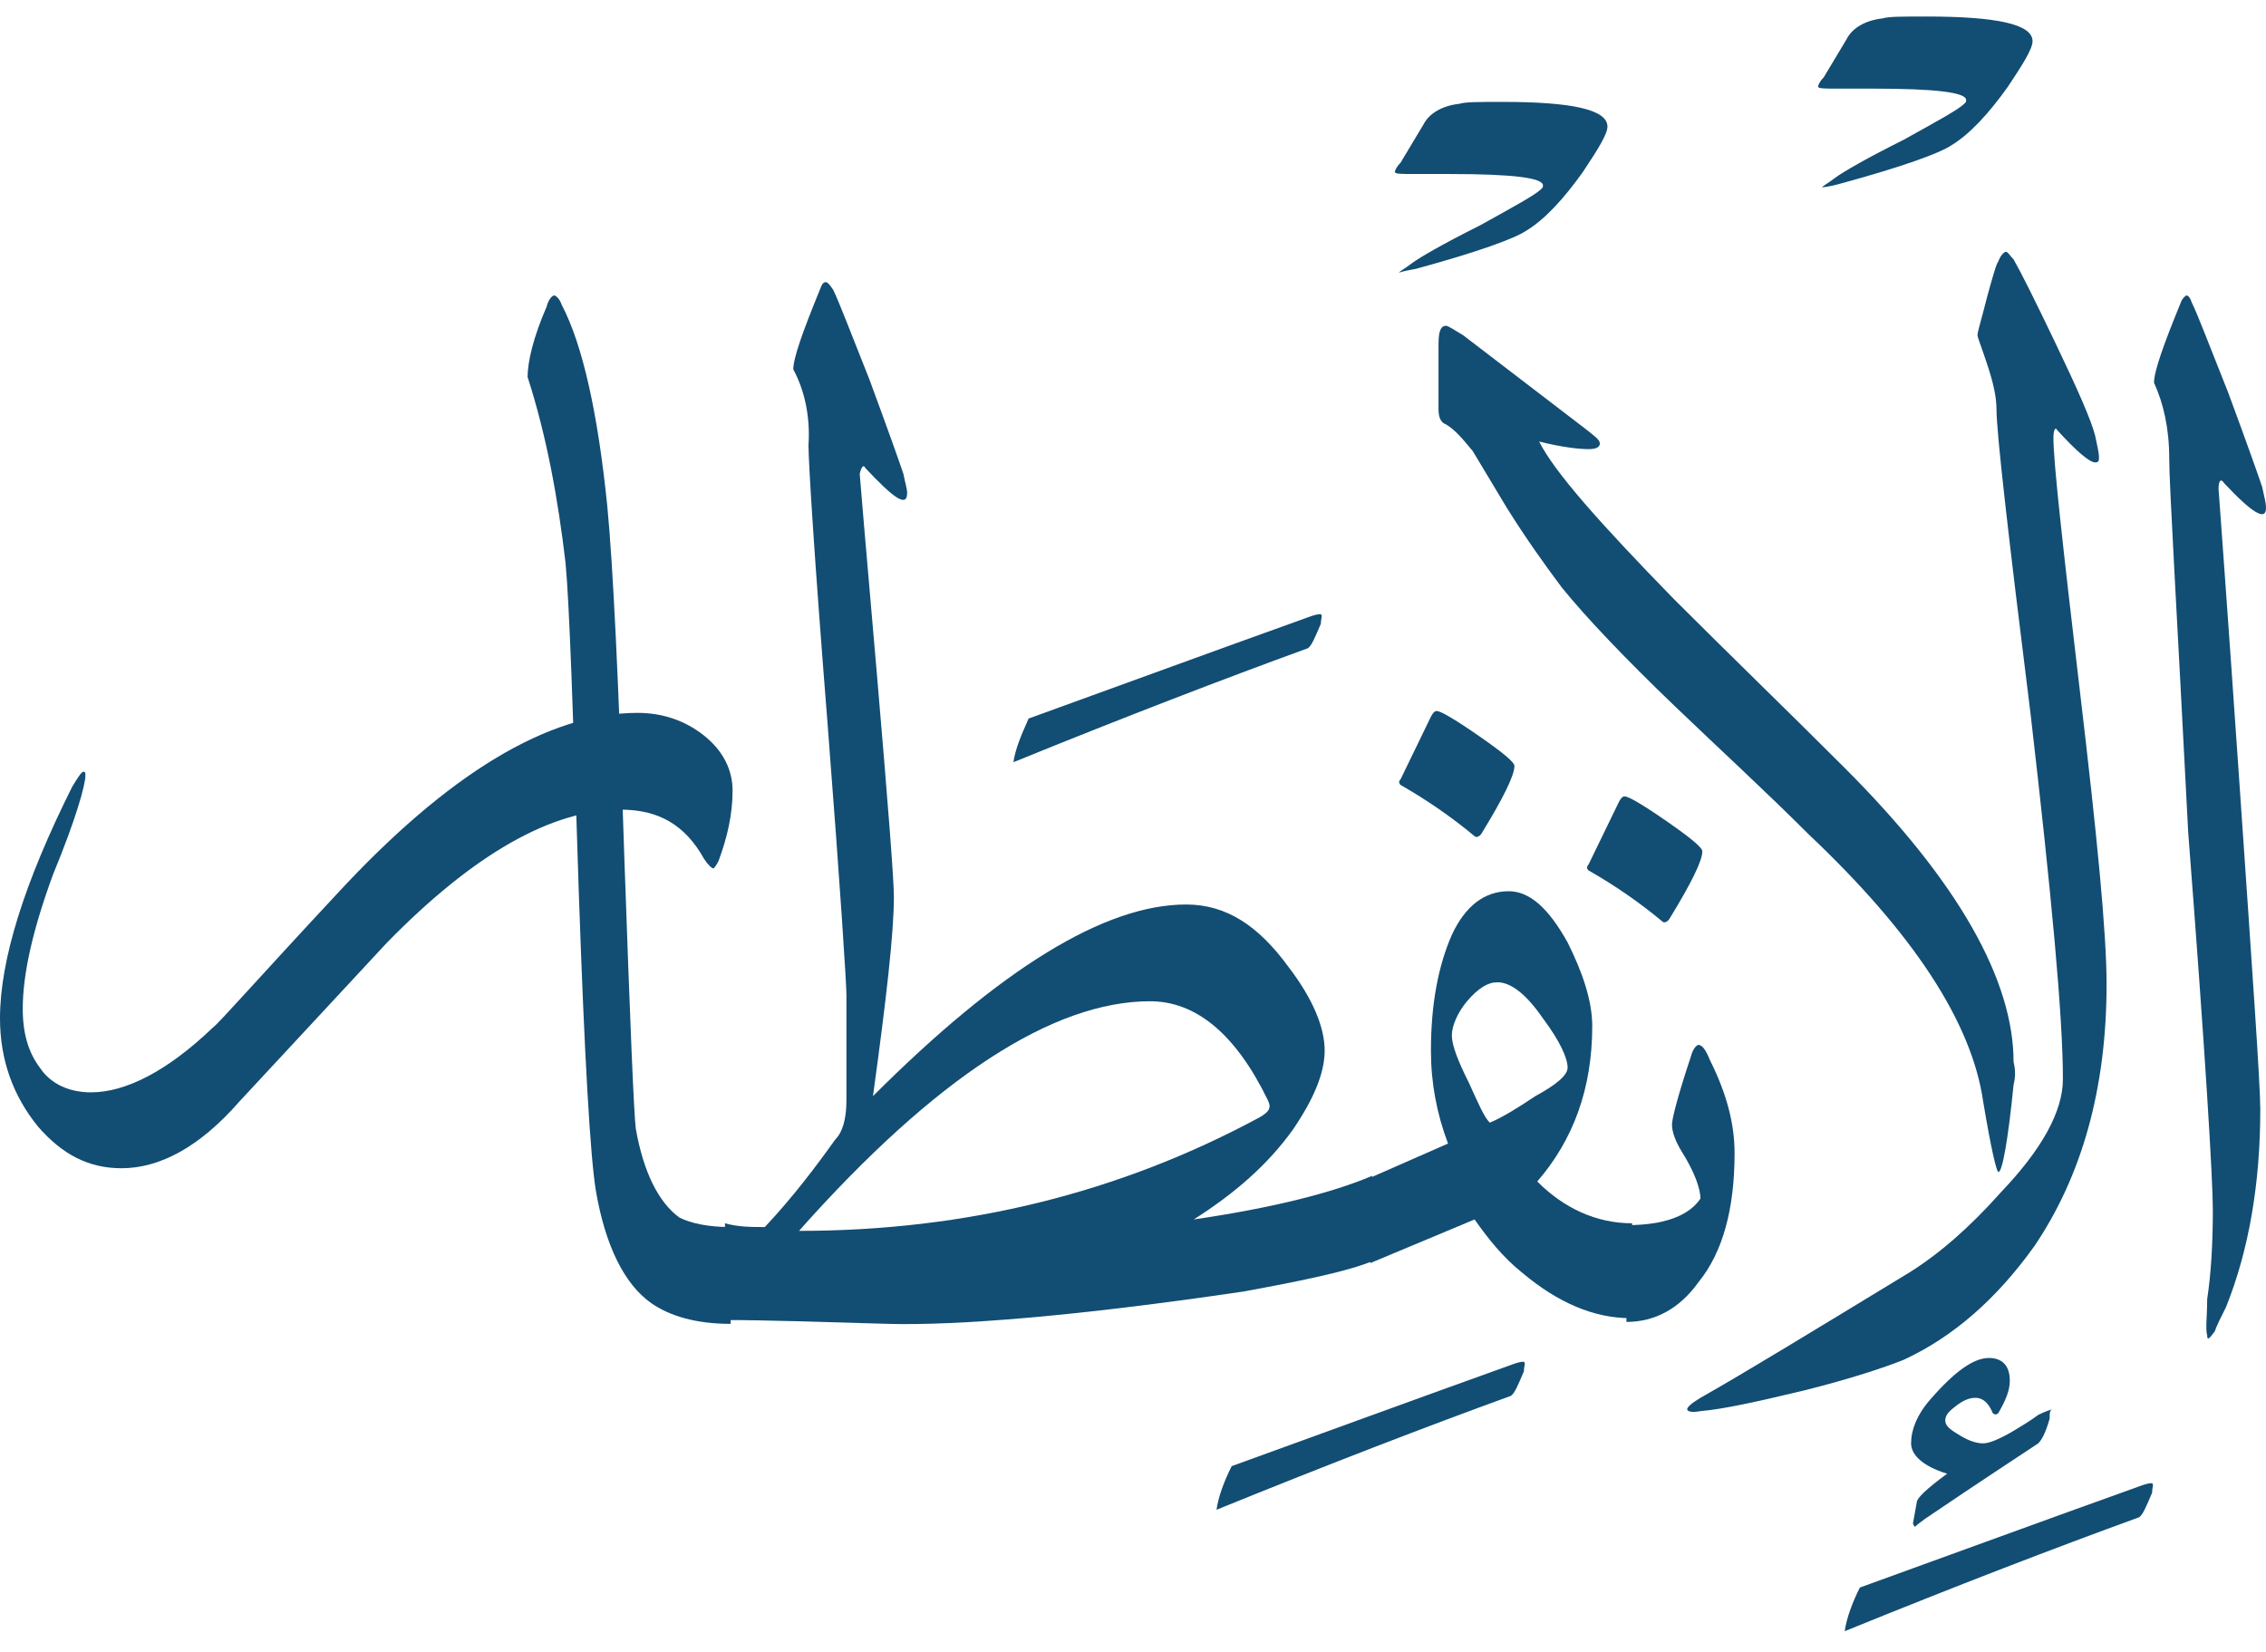 <svg width="48" height="35" viewBox="0 0 48 35" fill="none" xmlns="http://www.w3.org/2000/svg">
<path d="M2.573 24.752C1.889 24.752 1.327 24.471 0.804 23.868C0.281 23.224 0 22.461 0 21.576C0 20.33 0.523 18.682 1.528 16.672C1.648 16.471 1.729 16.35 1.769 16.35C1.809 16.35 1.809 16.39 1.809 16.43C1.809 16.631 1.608 17.355 1.126 18.521C0.683 19.727 0.482 20.652 0.482 21.375C0.482 21.898 0.603 22.3 0.844 22.621C1.085 22.983 1.487 23.144 1.93 23.144C2.653 23.144 3.538 22.702 4.503 21.777C4.623 21.697 5.467 20.732 7.116 18.963C9.487 16.39 11.618 15.104 13.508 15.104C14.03 15.104 14.513 15.265 14.915 15.586C15.317 15.908 15.518 16.31 15.518 16.752C15.518 17.275 15.397 17.757 15.236 18.199C15.196 18.32 15.116 18.4 15.116 18.4C15.075 18.4 14.995 18.32 14.915 18.199C14.513 17.476 13.95 17.154 13.146 17.154C11.698 17.154 10.05 18.079 8.201 19.968C7.156 21.094 6.111 22.219 5.065 23.345C4.221 24.31 3.377 24.752 2.573 24.752Z" fill="#124D73"/>
<path d="M13.467 23.908C13.628 24.832 13.95 25.476 14.392 25.797C14.633 25.918 14.995 25.998 15.477 25.998V28.049C14.754 28.049 14.191 27.888 13.789 27.606C13.226 27.204 12.824 26.4 12.623 25.234C12.503 24.511 12.382 22.42 12.261 18.923C12.141 15.104 12.06 12.772 11.98 11.928C11.819 10.561 11.578 9.234 11.176 7.988C11.176 7.667 11.297 7.144 11.578 6.501C11.618 6.34 11.699 6.26 11.739 6.26C11.779 6.26 11.859 6.34 11.9 6.461C12.342 7.305 12.664 8.752 12.864 10.722C12.985 11.968 13.106 14.46 13.226 18.199C13.347 21.657 13.427 23.586 13.467 23.908Z" fill="#124D73"/>
<path d="M21.789 15.224C23.678 14.541 25.648 13.817 27.779 13.053C27.899 13.013 27.94 13.013 27.98 13.013C28.02 13.053 27.98 13.094 27.98 13.214C27.859 13.496 27.779 13.697 27.698 13.737C25.93 14.38 23.839 15.184 21.467 16.149C21.508 15.868 21.628 15.586 21.789 15.224ZM26.694 23.667C26.895 23.546 26.935 23.466 26.854 23.305C26.171 21.898 25.327 21.214 24.362 21.214C22.312 21.214 19.819 22.822 16.925 26.079C20.462 26.079 23.719 25.275 26.694 23.667ZM16.201 25.998C16.804 25.355 17.287 24.712 17.689 24.149C17.849 23.988 17.93 23.707 17.93 23.305C17.93 23.305 17.93 22.581 17.93 21.094C17.93 20.852 17.809 18.923 17.528 15.305C17.246 11.767 17.126 9.797 17.126 9.435C17.166 8.832 17.045 8.27 16.804 7.827C16.804 7.586 17.005 7.023 17.367 6.139C17.407 6.018 17.447 5.978 17.488 5.978C17.528 5.978 17.568 6.018 17.648 6.139C17.769 6.38 18.01 7.023 18.412 8.028C18.814 9.114 19.055 9.797 19.136 10.039C19.176 10.239 19.216 10.36 19.216 10.441C19.216 10.762 18.935 10.561 18.332 9.918C18.291 9.837 18.251 9.878 18.211 10.039C18.211 10.079 18.332 11.486 18.573 14.26C18.814 17.074 18.935 18.642 18.935 19.003C18.935 19.767 18.774 21.174 18.492 23.224C21.186 20.531 23.397 19.164 25.126 19.164C25.97 19.164 26.653 19.606 27.297 20.491C27.819 21.174 28.06 21.777 28.06 22.26C28.06 22.742 27.819 23.305 27.377 23.948C26.854 24.672 26.171 25.275 25.287 25.837C26.935 25.596 28.221 25.275 29.065 24.913V26.722C28.583 26.923 27.658 27.124 26.332 27.365C22.794 27.888 20.261 28.089 18.814 28.049C17.367 28.008 16.201 27.968 15.357 27.968V25.918C15.638 25.998 15.92 25.998 16.201 25.998Z" fill="#124D73"/>
<path d="M26.09 31.064C27.98 30.38 29.95 29.657 32.08 28.893C32.201 28.852 32.241 28.852 32.281 28.852C32.322 28.893 32.281 28.933 32.281 29.053C32.161 29.335 32.08 29.536 32 29.576C30.231 30.219 28.141 31.023 25.769 31.988C25.809 31.707 25.93 31.385 26.09 31.064Z" fill="#124D73"/>
<path d="M29.668 16.631C29.628 16.591 29.628 16.551 29.668 16.511L30.311 15.184C30.352 15.104 30.392 15.064 30.432 15.064C30.512 15.064 30.794 15.224 31.317 15.586C31.839 15.948 32.08 16.149 32.08 16.229C32.08 16.43 31.839 16.913 31.397 17.637C31.357 17.717 31.276 17.757 31.236 17.717C30.754 17.315 30.231 16.953 29.668 16.631Z" fill="#124D73"/>
<path d="M34.533 27.928C33.769 27.928 33.005 27.606 32.241 26.963C31.839 26.642 31.517 26.239 31.236 25.837L29.025 26.762V24.953L30.673 24.229C30.432 23.586 30.311 22.943 30.311 22.26C30.311 21.255 30.472 20.451 30.754 19.807C31.035 19.204 31.437 18.883 31.96 18.883C32.402 18.883 32.804 19.244 33.206 19.968C33.528 20.611 33.728 21.214 33.728 21.737C33.728 23.064 33.327 24.149 32.563 25.033C33.126 25.596 33.809 25.918 34.573 25.918L34.533 27.928ZM33.206 22.621C33.206 22.42 33.045 22.059 32.683 21.576C32.322 21.053 32 20.812 31.718 20.812C31.517 20.812 31.317 20.933 31.075 21.214C30.874 21.456 30.754 21.737 30.754 21.938C30.754 22.139 30.874 22.461 31.116 22.943C31.317 23.385 31.437 23.667 31.558 23.787C31.839 23.667 32.161 23.466 32.523 23.224C32.965 22.983 33.206 22.782 33.206 22.621Z" fill="#124D73"/>
<path d="M34.05 2.682C34.05 2.842 33.849 3.164 33.528 3.646C33.126 4.209 32.724 4.652 32.322 4.893C32.081 5.054 31.317 5.335 29.99 5.697C29.749 5.737 29.628 5.777 29.628 5.777C29.669 5.737 29.749 5.697 29.91 5.576C30.071 5.456 30.553 5.174 31.357 4.772C32.081 4.37 32.523 4.129 32.644 4.008C32.684 3.968 32.684 3.968 32.684 3.928C32.684 3.767 32.04 3.687 30.714 3.687C30.714 3.687 30.473 3.687 29.95 3.687C29.709 3.687 29.548 3.687 29.548 3.646C29.548 3.606 29.588 3.526 29.669 3.445L30.151 2.641C30.272 2.4 30.553 2.239 30.915 2.199C31.035 2.159 31.317 2.159 31.839 2.159C33.287 2.159 34.05 2.32 34.05 2.682Z" fill="#124D73"/>
<path d="M33.648 18.441C33.608 18.4 33.608 18.36 33.648 18.32L34.292 16.993C34.332 16.913 34.372 16.873 34.412 16.873C34.493 16.873 34.774 17.033 35.297 17.395C35.819 17.757 36.06 17.958 36.06 18.038C36.06 18.239 35.819 18.722 35.377 19.445C35.337 19.526 35.256 19.566 35.216 19.526C34.734 19.124 34.211 18.762 33.648 18.441Z" fill="#124D73"/>
<path d="M36.743 24.43C36.743 25.596 36.502 26.521 35.98 27.164C35.578 27.727 35.055 28.008 34.452 28.008V25.958C35.256 25.958 35.779 25.757 36.02 25.395C36.02 25.194 35.899 24.832 35.618 24.39C35.497 24.189 35.417 23.988 35.417 23.827C35.417 23.707 35.538 23.224 35.819 22.38C35.859 22.219 35.94 22.139 35.98 22.139C36.06 22.139 36.141 22.26 36.221 22.461C36.583 23.184 36.743 23.827 36.743 24.43Z" fill="#124D73"/>
<path d="M39.397 33.636C41.287 32.953 43.257 32.229 45.387 31.466C45.508 31.425 45.548 31.425 45.588 31.425C45.628 31.466 45.588 31.506 45.588 31.626C45.468 31.908 45.387 32.109 45.307 32.149C43.538 32.792 41.447 33.596 39.076 34.561C39.116 34.28 39.236 33.958 39.397 33.636Z" fill="#124D73"/>
<path d="M43.417 30.058C43.337 30.34 43.256 30.501 43.176 30.581C42.814 30.822 42.01 31.345 40.764 32.189C40.724 32.229 40.643 32.27 40.563 32.35C40.563 32.35 40.523 32.31 40.523 32.27L40.603 31.827C40.603 31.747 40.804 31.546 41.246 31.224C40.724 31.064 40.482 30.822 40.482 30.581C40.482 30.3 40.603 29.978 40.884 29.657C41.407 29.053 41.809 28.772 42.13 28.772C42.412 28.772 42.573 28.933 42.573 29.255C42.573 29.456 42.492 29.657 42.331 29.938C42.291 29.978 42.251 29.978 42.211 29.938C42.13 29.737 42.01 29.616 41.849 29.616C41.728 29.616 41.608 29.657 41.447 29.777C41.286 29.898 41.206 29.978 41.206 30.099C41.206 30.219 41.327 30.3 41.528 30.42C41.728 30.541 41.889 30.581 42.01 30.581C42.13 30.581 42.331 30.501 42.613 30.34C42.814 30.219 43.015 30.099 43.176 29.978C43.337 29.898 43.457 29.858 43.497 29.858C43.417 29.858 43.417 29.938 43.417 30.058Z" fill="#124D73"/>
<path d="M43.055 0.873C43.055 1.033 42.854 1.355 42.533 1.837C42.131 2.4 41.729 2.842 41.327 3.084C41.085 3.245 40.322 3.526 38.995 3.888C38.714 3.968 38.593 3.968 38.593 3.968C38.633 3.928 38.714 3.888 38.874 3.767C39.035 3.647 39.517 3.365 40.322 2.963C41.045 2.561 41.487 2.32 41.608 2.199C41.648 2.159 41.648 2.159 41.648 2.119C41.648 1.958 41.005 1.878 39.678 1.878C39.678 1.878 39.437 1.878 38.914 1.878C38.673 1.878 38.513 1.878 38.513 1.837C38.513 1.797 38.553 1.717 38.633 1.636L39.115 0.832C39.236 0.591 39.517 0.43 39.879 0.39C40 0.35 40.281 0.35 40.804 0.35C42.291 0.35 43.055 0.511 43.055 0.873Z" fill="#124D73"/>
<path d="M42.653 22.983C42.533 24.189 42.412 24.832 42.332 24.832C42.291 24.832 42.171 24.31 42.01 23.345C41.769 21.657 40.523 19.767 38.312 17.677C37.387 16.752 36.422 15.868 35.457 14.943C34.412 13.938 33.608 13.094 33.086 12.451C32.724 11.968 32.322 11.405 31.92 10.762C31.678 10.36 31.437 9.958 31.196 9.556C30.995 9.315 30.834 9.114 30.633 8.993C30.513 8.953 30.472 8.832 30.472 8.672V7.305C30.472 7.023 30.513 6.903 30.633 6.903C30.673 6.903 30.794 6.983 30.995 7.104L33.568 9.074C33.769 9.234 33.889 9.315 33.889 9.395C33.889 9.476 33.809 9.516 33.648 9.516C33.447 9.516 33.086 9.476 32.603 9.355C32.925 9.998 33.889 11.084 35.457 12.692C36.663 13.898 37.869 15.064 39.075 16.27C41.487 18.682 42.653 20.772 42.653 22.501C42.694 22.662 42.694 22.822 42.653 22.983Z" fill="#124D73"/>
<path d="M42.291 8.672C42.291 8.39 42.211 8.069 42.09 7.707C41.97 7.345 41.889 7.144 41.889 7.104C41.889 7.023 41.97 6.782 42.09 6.3C42.211 5.858 42.291 5.576 42.332 5.536C42.372 5.415 42.452 5.335 42.492 5.335C42.533 5.335 42.573 5.415 42.653 5.496C42.814 5.777 43.095 6.34 43.538 7.265C44.02 8.27 44.301 8.913 44.382 9.235C44.422 9.436 44.462 9.596 44.462 9.677C44.462 9.757 44.462 9.797 44.382 9.797C44.261 9.797 43.98 9.556 43.578 9.114C43.538 9.034 43.497 9.114 43.497 9.275C43.497 9.797 43.699 11.606 44.06 14.662C44.422 17.717 44.623 19.767 44.623 20.853C44.623 23.064 44.1 24.913 43.095 26.4C42.291 27.526 41.367 28.33 40.322 28.812C39.92 28.973 39.196 29.214 38.231 29.456C37.226 29.697 36.502 29.858 36.02 29.898C35.819 29.938 35.739 29.898 35.739 29.858C35.739 29.817 35.819 29.737 36.02 29.616C36.945 29.094 38.392 28.209 40.442 26.963C41.085 26.561 41.729 25.998 42.372 25.275C43.256 24.35 43.698 23.546 43.698 22.863C43.698 21.536 43.457 18.963 43.015 15.144C42.533 11.285 42.291 9.154 42.291 8.672Z" fill="#124D73"/>
<path d="M45.95 9.717C45.95 9.074 45.829 8.551 45.628 8.109C45.628 7.868 45.829 7.305 46.191 6.42C46.231 6.3 46.312 6.26 46.312 6.26C46.352 6.26 46.392 6.3 46.432 6.42C46.553 6.662 46.794 7.305 47.196 8.31C47.598 9.395 47.839 10.079 47.92 10.32C47.96 10.521 48 10.641 48 10.762C48 11.043 47.719 10.883 47.115 10.239C47.035 10.119 46.995 10.199 46.995 10.36C46.995 10.4 47.156 12.491 47.437 16.591C47.719 20.692 47.879 22.983 47.879 23.506C47.879 25.074 47.638 26.481 47.156 27.687C47.035 27.928 46.955 28.089 46.914 28.209C46.794 28.37 46.754 28.41 46.754 28.29C46.714 28.169 46.754 27.888 46.754 27.526C46.834 27.003 46.874 26.36 46.874 25.636C46.874 24.993 46.714 22.3 46.352 17.636C46.111 12.933 45.95 10.28 45.95 9.717Z" fill="#124D73"/>
</svg>
